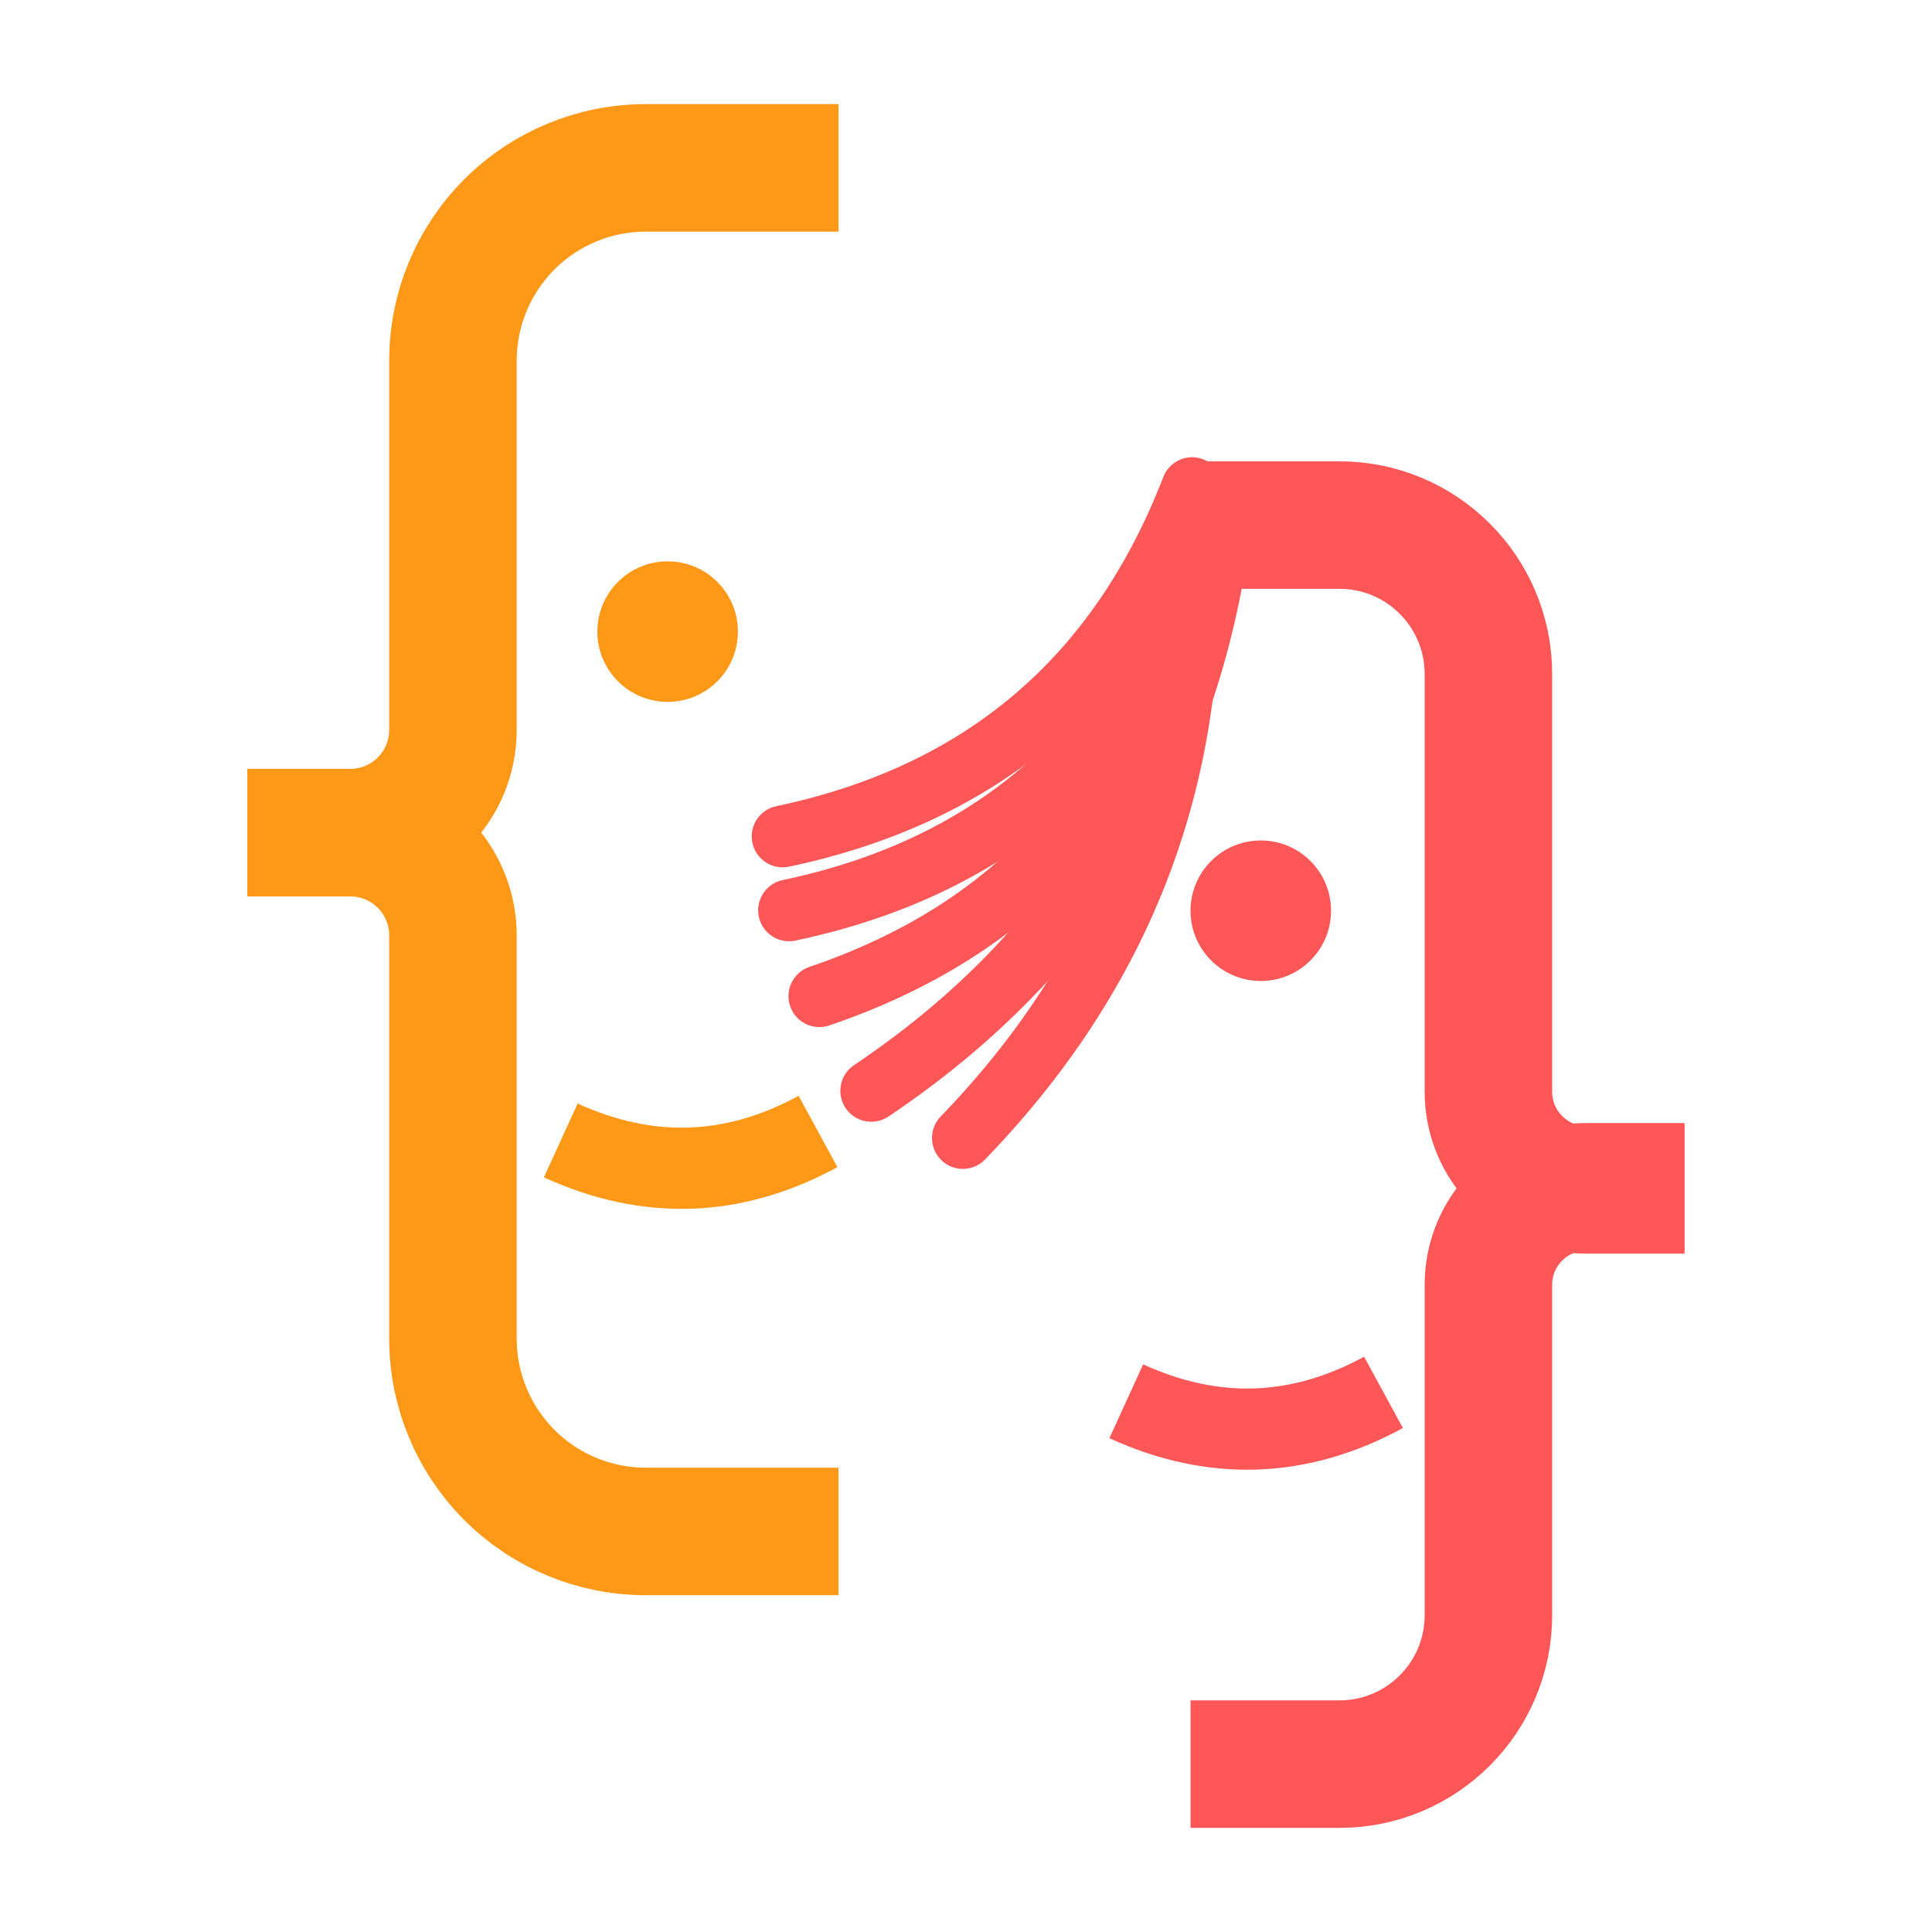 <svg xmlns="http://www.w3.org/2000/svg" xmlns:xlink="http://www.w3.org/1999/xlink" width="500" zoomAndPan="magnify" viewBox="0 0 375 375" height="500" preserveAspectRatio="xMidYMid meet" version="1.0"><defs><clipPath id="c5f359f90f"><path d="M 115.949 108.957 L 143.227 108.957 L 143.227 136.234 L 115.949 136.234 Z M 115.949 108.957 " clip-rule="nonzero"/></clipPath><clipPath id="7925ce2517"><path d="M 129.59 108.957 C 122.055 108.957 115.949 115.062 115.949 122.594 C 115.949 130.129 122.055 136.234 129.59 136.234 C 137.121 136.234 143.227 130.129 143.227 122.594 C 143.227 115.062 137.121 108.957 129.59 108.957 Z M 129.59 108.957 " clip-rule="nonzero"/></clipPath><clipPath id="99f07da711"><path d="M 231.078 163.133 L 258.355 163.133 L 258.355 190.41 L 231.078 190.41 Z M 231.078 163.133 " clip-rule="nonzero"/></clipPath><clipPath id="edbbd259d5"><path d="M 244.719 163.133 C 237.188 163.133 231.078 169.238 231.078 176.77 C 231.078 184.305 237.188 190.41 244.719 190.41 C 252.25 190.41 258.355 184.305 258.355 176.77 C 258.355 169.238 252.25 163.133 244.719 163.133 Z M 244.719 163.133 " clip-rule="nonzero"/></clipPath></defs><path stroke-linecap="butt" transform="matrix(0.75, 0, 0, 0.75, 48.04, 20.209)" fill="none" stroke-linejoin="miter" d="M 152.947 16.502 L 103.061 16.502 C 89.827 16.502 77.139 21.758 67.785 31.112 C 58.426 40.466 53.171 53.159 53.171 66.388 L 53.171 161.961 C 53.171 169.013 50.368 175.773 45.384 180.758 C 40.4 185.747 33.639 188.544 26.587 188.544 L -0.001 188.544 " stroke="#ff9717" stroke-width="33" stroke-opacity="1" stroke-miterlimit="4"/><path stroke-linecap="butt" transform="matrix(0.75, 0, 0, 0.75, 48.04, 149.244)" fill="none" stroke-linejoin="miter" d="M 152.947 197.347 L 103.061 197.347 C 89.827 197.347 77.139 192.092 67.785 182.738 C 58.426 173.378 53.171 160.691 53.171 147.462 L 53.171 43.087 C 53.171 36.035 50.368 29.274 45.384 24.285 C 40.4 19.3 33.639 16.498 26.587 16.498 L -0.001 16.498 " stroke="#ff9717" stroke-width="33" stroke-opacity="1" stroke-miterlimit="4"/><path stroke-linecap="butt" transform="matrix(-0.75, 0.026, -0.026, -0.75, 162.784, 233.618)" fill="none" stroke-linejoin="miter" d="M 4.697 18.823 C 26.886 7.725 49.071 7.727 71.262 18.819 " stroke="#ff9717" stroke-width="21" stroke-opacity="1" stroke-miterlimit="4"/><g clip-path="url(#c5f359f90f)"><g clip-path="url(#7925ce2517)"><path fill="#ff9717" d="M 115.949 108.957 L 143.227 108.957 L 143.227 136.234 L 115.949 136.234 Z M 115.949 108.957 " fill-opacity="1" fill-rule="nonzero"/></g></g><path stroke-linecap="butt" transform="matrix(0.75, 0, 0, 0.75, 231.08, 89.542)" fill="none" stroke-linejoin="miter" d="M -0.002 16.502 L 38.544 16.502 C 59.836 16.502 77.091 33.757 77.091 55.048 L 77.091 163.173 C 77.091 177.184 88.451 188.548 102.466 188.548 L 127.841 188.548 " stroke="#ff5757" stroke-width="33" stroke-opacity="1" stroke-miterlimit="4"/><path stroke-linecap="butt" transform="matrix(0.75, 0, 0, 0.75, 231.08, 217.976)" fill="none" stroke-linejoin="miter" d="M -0.002 165.918 L 38.544 165.918 C 59.836 165.918 77.091 148.663 77.091 127.376 L 77.091 41.871 C 77.091 27.861 88.451 16.501 102.466 16.501 L 127.841 16.501 " stroke="#ff5757" stroke-width="33" stroke-opacity="1" stroke-miterlimit="4"/><path stroke-linecap="butt" transform="matrix(-0.75, 0.026, -0.026, -0.75, 272.545, 284.251)" fill="none" stroke-linejoin="miter" d="M 4.696 18.818 C 26.885 7.725 49.074 7.728 71.261 18.82 " stroke="#ff5757" stroke-width="21" stroke-opacity="1" stroke-miterlimit="4"/><g clip-path="url(#99f07da711)"><g clip-path="url(#edbbd259d5)"><path fill="#ff5757" d="M 231.078 163.133 L 258.355 163.133 L 258.355 190.41 L 231.078 190.41 Z M 231.078 163.133 " fill-opacity="1" fill-rule="nonzero"/></g></g><path stroke-linecap="round" transform="matrix(-0.252, 0.706, -0.706, -0.252, 252.19, 99.138)" fill="none" stroke-linejoin="miter" d="M 10.841 27.391 C 67.974 1.521 125.109 1.538 182.24 27.439 " stroke="#ff5757" stroke-width="16" stroke-opacity="1" stroke-miterlimit="4"/><path stroke-linecap="round" transform="matrix(-0.395, 0.638, -0.638, -0.395, 258.602, 106.292)" fill="none" stroke-linejoin="miter" d="M 10.843 27.394 C 67.977 1.522 125.109 1.536 182.243 27.434 " stroke="#ff5757" stroke-width="16" stroke-opacity="1" stroke-miterlimit="4"/><path stroke-linecap="round" transform="matrix(-0.571, 0.486, -0.486, -0.571, 250.783, 104.685)" fill="none" stroke-linejoin="miter" d="M 11.103 26.855 C 57.493 1.698 103.879 1.715 150.262 26.905 " stroke="#ff5757" stroke-width="16" stroke-opacity="1" stroke-miterlimit="4"/><path stroke-linecap="round" transform="matrix(-0.571, 0.486, -0.486, -0.571, 252.031, 119.03)" fill="none" stroke-linejoin="miter" d="M 11.107 26.853 C 57.489 1.697 103.876 1.714 150.262 26.907 " stroke="#ff5757" stroke-width="16" stroke-opacity="1" stroke-miterlimit="4"/><path stroke-linecap="round" transform="matrix(-0.509, 0.551, -0.551, -0.509, 250.35, 124.255)" fill="none" stroke-linejoin="miter" d="M 11.106 26.853 C 57.494 1.699 103.878 1.717 150.261 26.905 " stroke="#ff5757" stroke-width="16" stroke-opacity="1" stroke-miterlimit="4"/></svg>